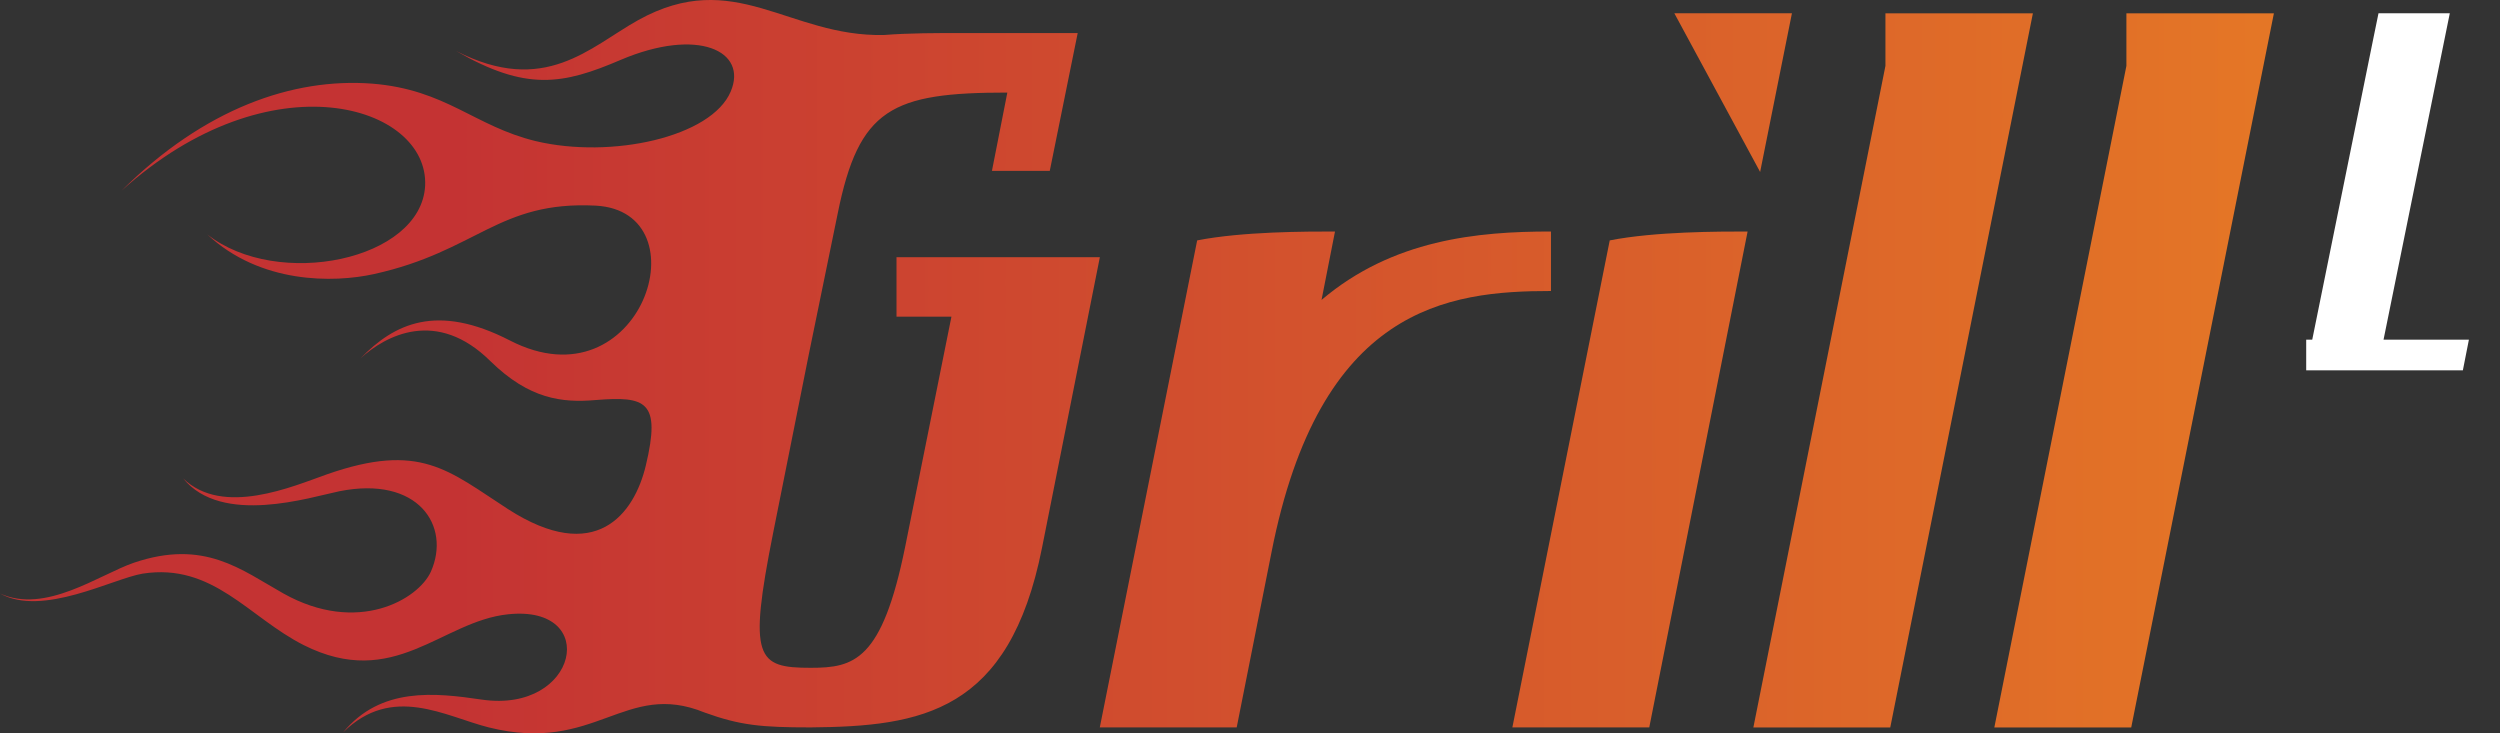 <svg width="75" height="22" viewBox="0 0 75 22" fill="none" xmlns="http://www.w3.org/2000/svg">
<rect x="0" y="0" width="75" height="22" fill="#333333" stroke="none"/>
<path d="M32.995 7.719L31.26 16.436C30.278 21.376 27.646 21.792 24.32 21.822C22.845 21.822 22.209 21.763 21.139 21.376C18.738 20.394 17.872 22.625 14.662 21.822C13.36 21.495 11.77 20.513 10.295 21.97C11.422 20.602 13.043 20.78 14.459 20.989C17.351 21.405 18.016 18.132 15.24 18.429C13.244 18.637 11.827 20.721 9.109 19.352C7.461 18.519 6.391 16.882 4.28 17.209C3.383 17.358 1.273 18.518 0 17.804C1.359 18.429 2.978 17.239 4.019 16.881C6.131 16.167 7.229 17.089 8.502 17.804C10.729 19.053 12.55 17.982 12.927 17.149C13.534 15.78 12.55 14.263 10.179 14.738C9.312 14.916 6.651 15.78 5.494 14.351C6.68 15.511 8.791 14.589 9.803 14.232C12.608 13.25 13.446 14.113 15.24 15.273C17.872 16.968 19.027 15.421 19.375 13.964C19.837 12.03 19.375 11.881 17.872 12.001C16.859 12.09 15.876 11.971 14.719 10.841C13.1 9.234 11.566 10.067 10.815 10.751C11.828 9.709 13.1 9.085 15.298 10.215C19.23 12.239 21.14 6.347 17.872 6.169C14.951 6.021 14.314 7.538 11.22 8.222C10.006 8.49 7.807 8.52 6.218 7.032C8.329 8.698 12.638 7.806 12.754 5.573C12.869 3.163 8.126 1.676 3.645 5.722C6.132 3.252 8.791 2.329 11.163 2.509C13.39 2.687 14.228 3.788 16.079 4.235C18.335 4.771 21.342 4.116 21.921 2.747C22.442 1.527 20.938 0.813 18.624 1.795C16.889 2.538 15.79 2.747 13.679 1.527C16.34 2.896 17.698 1.408 19.145 0.604C22.037 -1.003 23.656 1.111 26.518 1.05C27.271 0.991 28.08 0.991 28.919 0.991H32.331L31.493 5.127H29.758L30.22 2.777C26.75 2.777 25.767 3.252 25.131 6.406L24.264 10.632L23.194 15.988C22.442 19.766 22.702 20.034 24.321 20.034C25.623 20.034 26.461 19.826 27.155 16.404L28.543 9.501H26.895V7.716H32.997L32.995 7.719Z" fill="url(#paint0_linear_9545_126264)"/>
<path d="M46.529 6.945V8.73C43.435 8.73 39.588 9.205 38.142 16.585L37.101 21.822H32.994L35.915 7.212C37.274 6.945 39.182 6.945 40.05 6.945L39.646 8.998C41.785 7.183 44.33 6.945 46.527 6.945H46.529Z" fill="url(#paint1_linear_9545_126264)"/>
<path d="M48.292 7.212C49.651 6.945 51.559 6.945 52.428 6.945L49.478 21.822H45.371L48.292 7.212ZM53.758 0.398L52.804 5.159L50.23 0.398H53.758Z" fill="url(#paint2_linear_9545_126264)"/>
<path d="M56.563 0.399H60.987L56.708 21.823H52.601L56.563 1.977V0.399Z" fill="url(#paint3_linear_9545_126264)"/>
<path d="M63.792 0.399H68.217L63.937 21.823H59.83L63.792 1.977V0.399Z" fill="url(#paint4_linear_9545_126264)"/>
<path d="M71.506 10.191H74.067L73.886 11.109H69.186V10.191H69.367L71.189 1.209L71.355 0.398H73.494L71.506 10.191Z" fill="white"/>
<defs>
<linearGradient id="paint0_linear_9545_126264" x1="13.592" y1="11.022" x2="102.512" y2="11.022" gradientUnits="userSpaceOnUse">
<stop stop-color="#C43333"/>
<stop offset="1" stop-color="#F9A11E"/>
</linearGradient>
<linearGradient id="paint1_linear_9545_126264" x1="13.592" y1="11.022" x2="102.512" y2="11.022" gradientUnits="userSpaceOnUse">
<stop stop-color="#C43333"/>
<stop offset="1" stop-color="#F9A11E"/>
</linearGradient>
<linearGradient id="paint2_linear_9545_126264" x1="13.592" y1="11.022" x2="102.512" y2="11.022" gradientUnits="userSpaceOnUse">
<stop stop-color="#C43333"/>
<stop offset="1" stop-color="#F9A11E"/>
</linearGradient>
<linearGradient id="paint3_linear_9545_126264" x1="13.592" y1="11.022" x2="102.512" y2="11.022" gradientUnits="userSpaceOnUse">
<stop stop-color="#C43333"/>
<stop offset="1" stop-color="#F9A11E"/>
</linearGradient>
<linearGradient id="paint4_linear_9545_126264" x1="13.592" y1="11.022" x2="102.512" y2="11.022" gradientUnits="userSpaceOnUse">
<stop stop-color="#C43333"/>
<stop offset="1" stop-color="#F9A11E"/>
</linearGradient>
</defs>
</svg>
